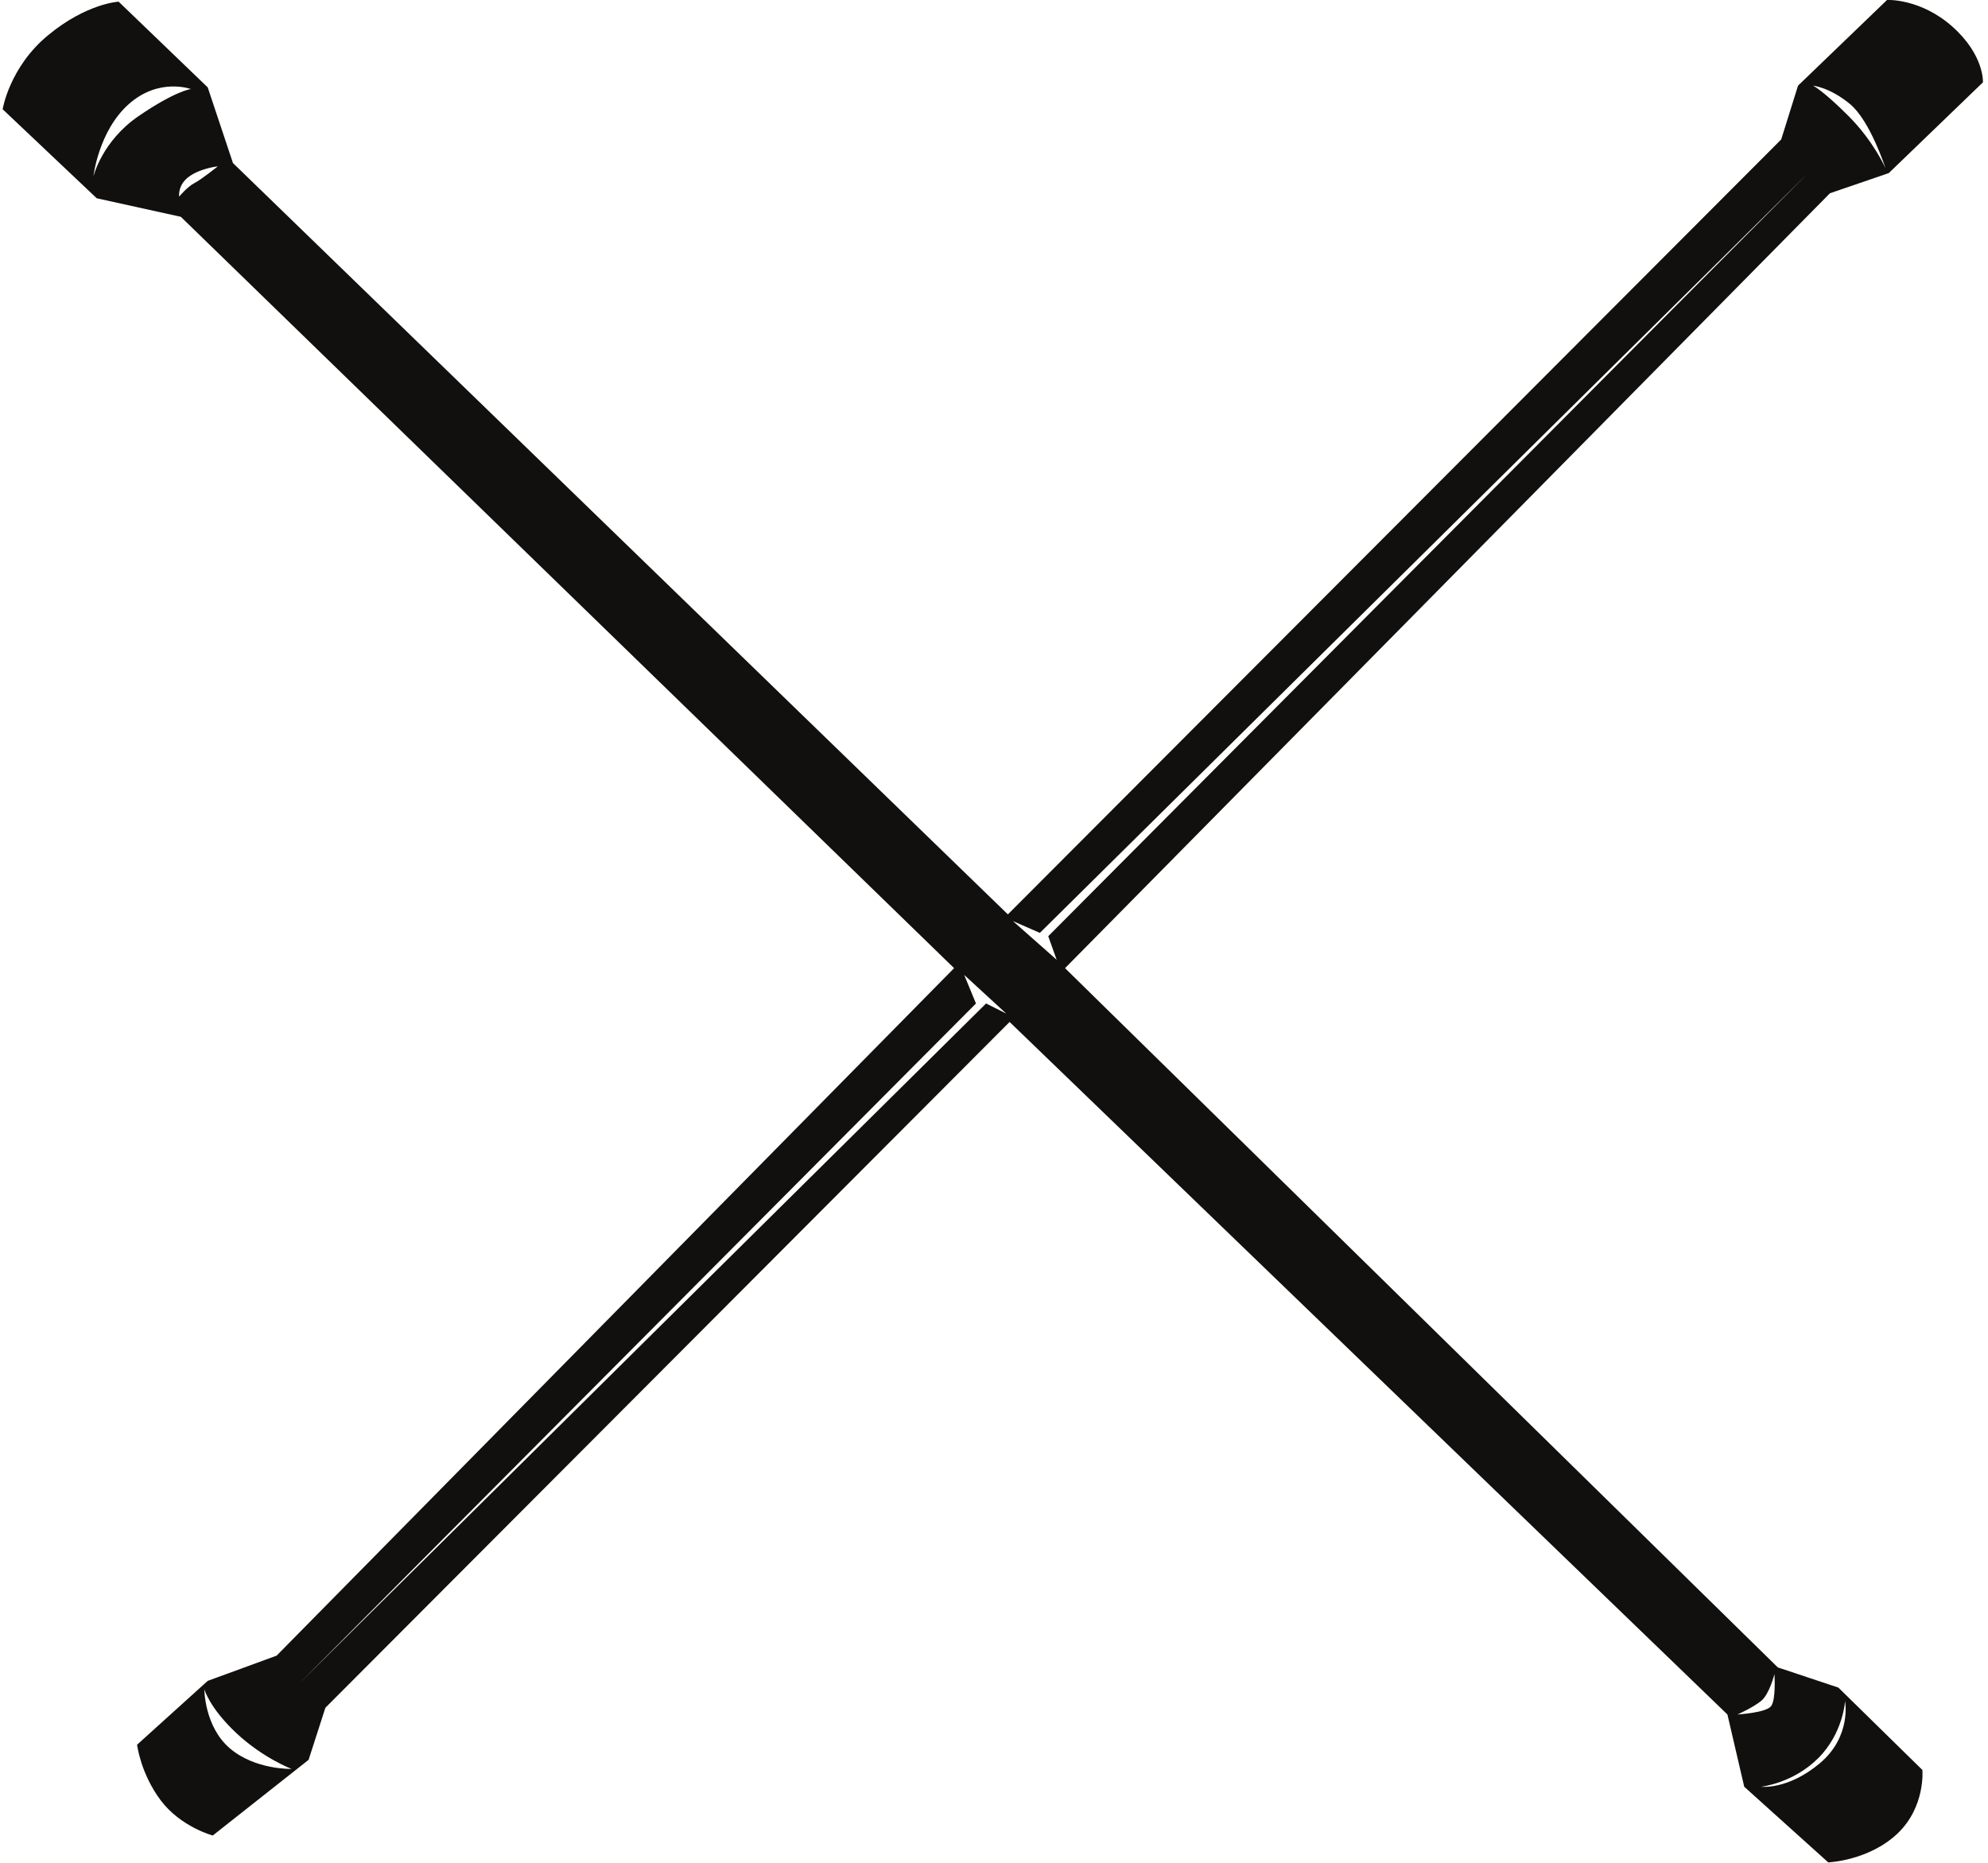 <?xml version="1.0" encoding="UTF-8"?>
<svg xmlns="http://www.w3.org/2000/svg" xmlns:xlink="http://www.w3.org/1999/xlink" width="542pt" height="508pt" viewBox="0 0 542 508" version="1.1">
<g id="surface1">
<path style=" stroke:none;fill-rule:nonzero;fill:rgb(6.886%,6.255%,5.791%);fill-opacity:1;" d="M 514.949 47.195 L 540.617 22.453 C 540.617 22.453 541.066 15.117 532.359 7.32 C 523.656 -0.473 514.484 -0.016 514.484 -0.016 L 490.207 23.355 L 485.617 38.023 L 274.785 249.312 L 63.512 44.453 L 56.633 23.824 L 32.34 0.453 C 32.34 0.453 23.633 0.898 13.098 9.613 C 2.555 18.32 0.719 29.785 0.719 29.785 L 26.375 54.062 L 49.301 59.113 L 260.121 263.977 L 75.414 451.426 L 56.633 458.301 L 37.375 475.711 C 37.375 475.711 38.301 483.504 43.797 490.855 C 49.301 498.168 58.008 500.465 58.008 500.465 L 84.133 479.836 L 88.711 465.637 L 275.254 278.645 L 470.957 467.465 L 475.539 487.168 L 498.445 507.797 C 498.445 507.797 509.445 507.344 517.246 500.008 C 525.027 492.684 524.113 482.598 524.113 482.598 L 501.207 460.133 L 484.699 454.637 L 290.367 263.977 L 498.91 52.691 Z M 25.469 48.109 C 25.469 48.109 26.844 35.746 35.098 28.395 C 43.34 21.062 52.043 24.281 52.043 24.281 C 52.043 24.281 47.918 24.73 37.844 31.613 C 27.766 38.492 25.469 48.109 25.469 48.109 Z M 52.969 49.941 C 51.141 50.863 48.844 53.605 48.844 53.605 C 48.844 53.605 48.375 50.398 51.594 48.109 C 54.805 45.824 59.379 45.359 59.379 45.359 C 59.379 45.359 54.805 49.023 52.969 49.941 Z M 62.598 476.637 C 55.711 470.684 55.711 460.598 55.711 460.598 C 55.711 460.598 57.082 465.637 64.414 472.523 C 71.75 479.391 79.5 482.312 79.5 482.312 C 79.5 482.312 69.473 482.598 62.598 476.637 Z M 268.836 273.605 L 81.379 459.223 L 266.082 273.605 L 262.871 265.816 L 274.328 276.352 Z M 495.703 479.391 C 502.578 472.523 503.027 463.797 503.027 463.797 C 503.027 463.797 504.875 473.426 496.16 480.762 C 487.445 488.094 480.121 487.168 480.121 487.168 C 480.121 487.168 488.816 486.266 495.703 479.391 Z M 480.121 463.797 C 482.406 461.969 483.777 456.465 483.777 456.465 C 483.777 456.465 484.242 463.34 482.871 465.188 C 481.48 467.016 473.699 467.465 473.699 467.465 C 473.699 467.465 477.824 465.637 480.121 463.797 Z M 285.789 255.266 L 288.082 261.684 L 276.168 251.148 L 283.504 254.359 L 492.949 47.195 Z M 504.406 28.395 C 509.91 32.984 514.035 45.816 514.035 45.816 C 514.035 45.816 510.824 38.492 503.949 31.613 C 497.074 24.73 494.32 23.355 494.32 23.355 C 494.32 23.355 498.91 23.824 504.406 28.395 "/>
</g>
</svg>
